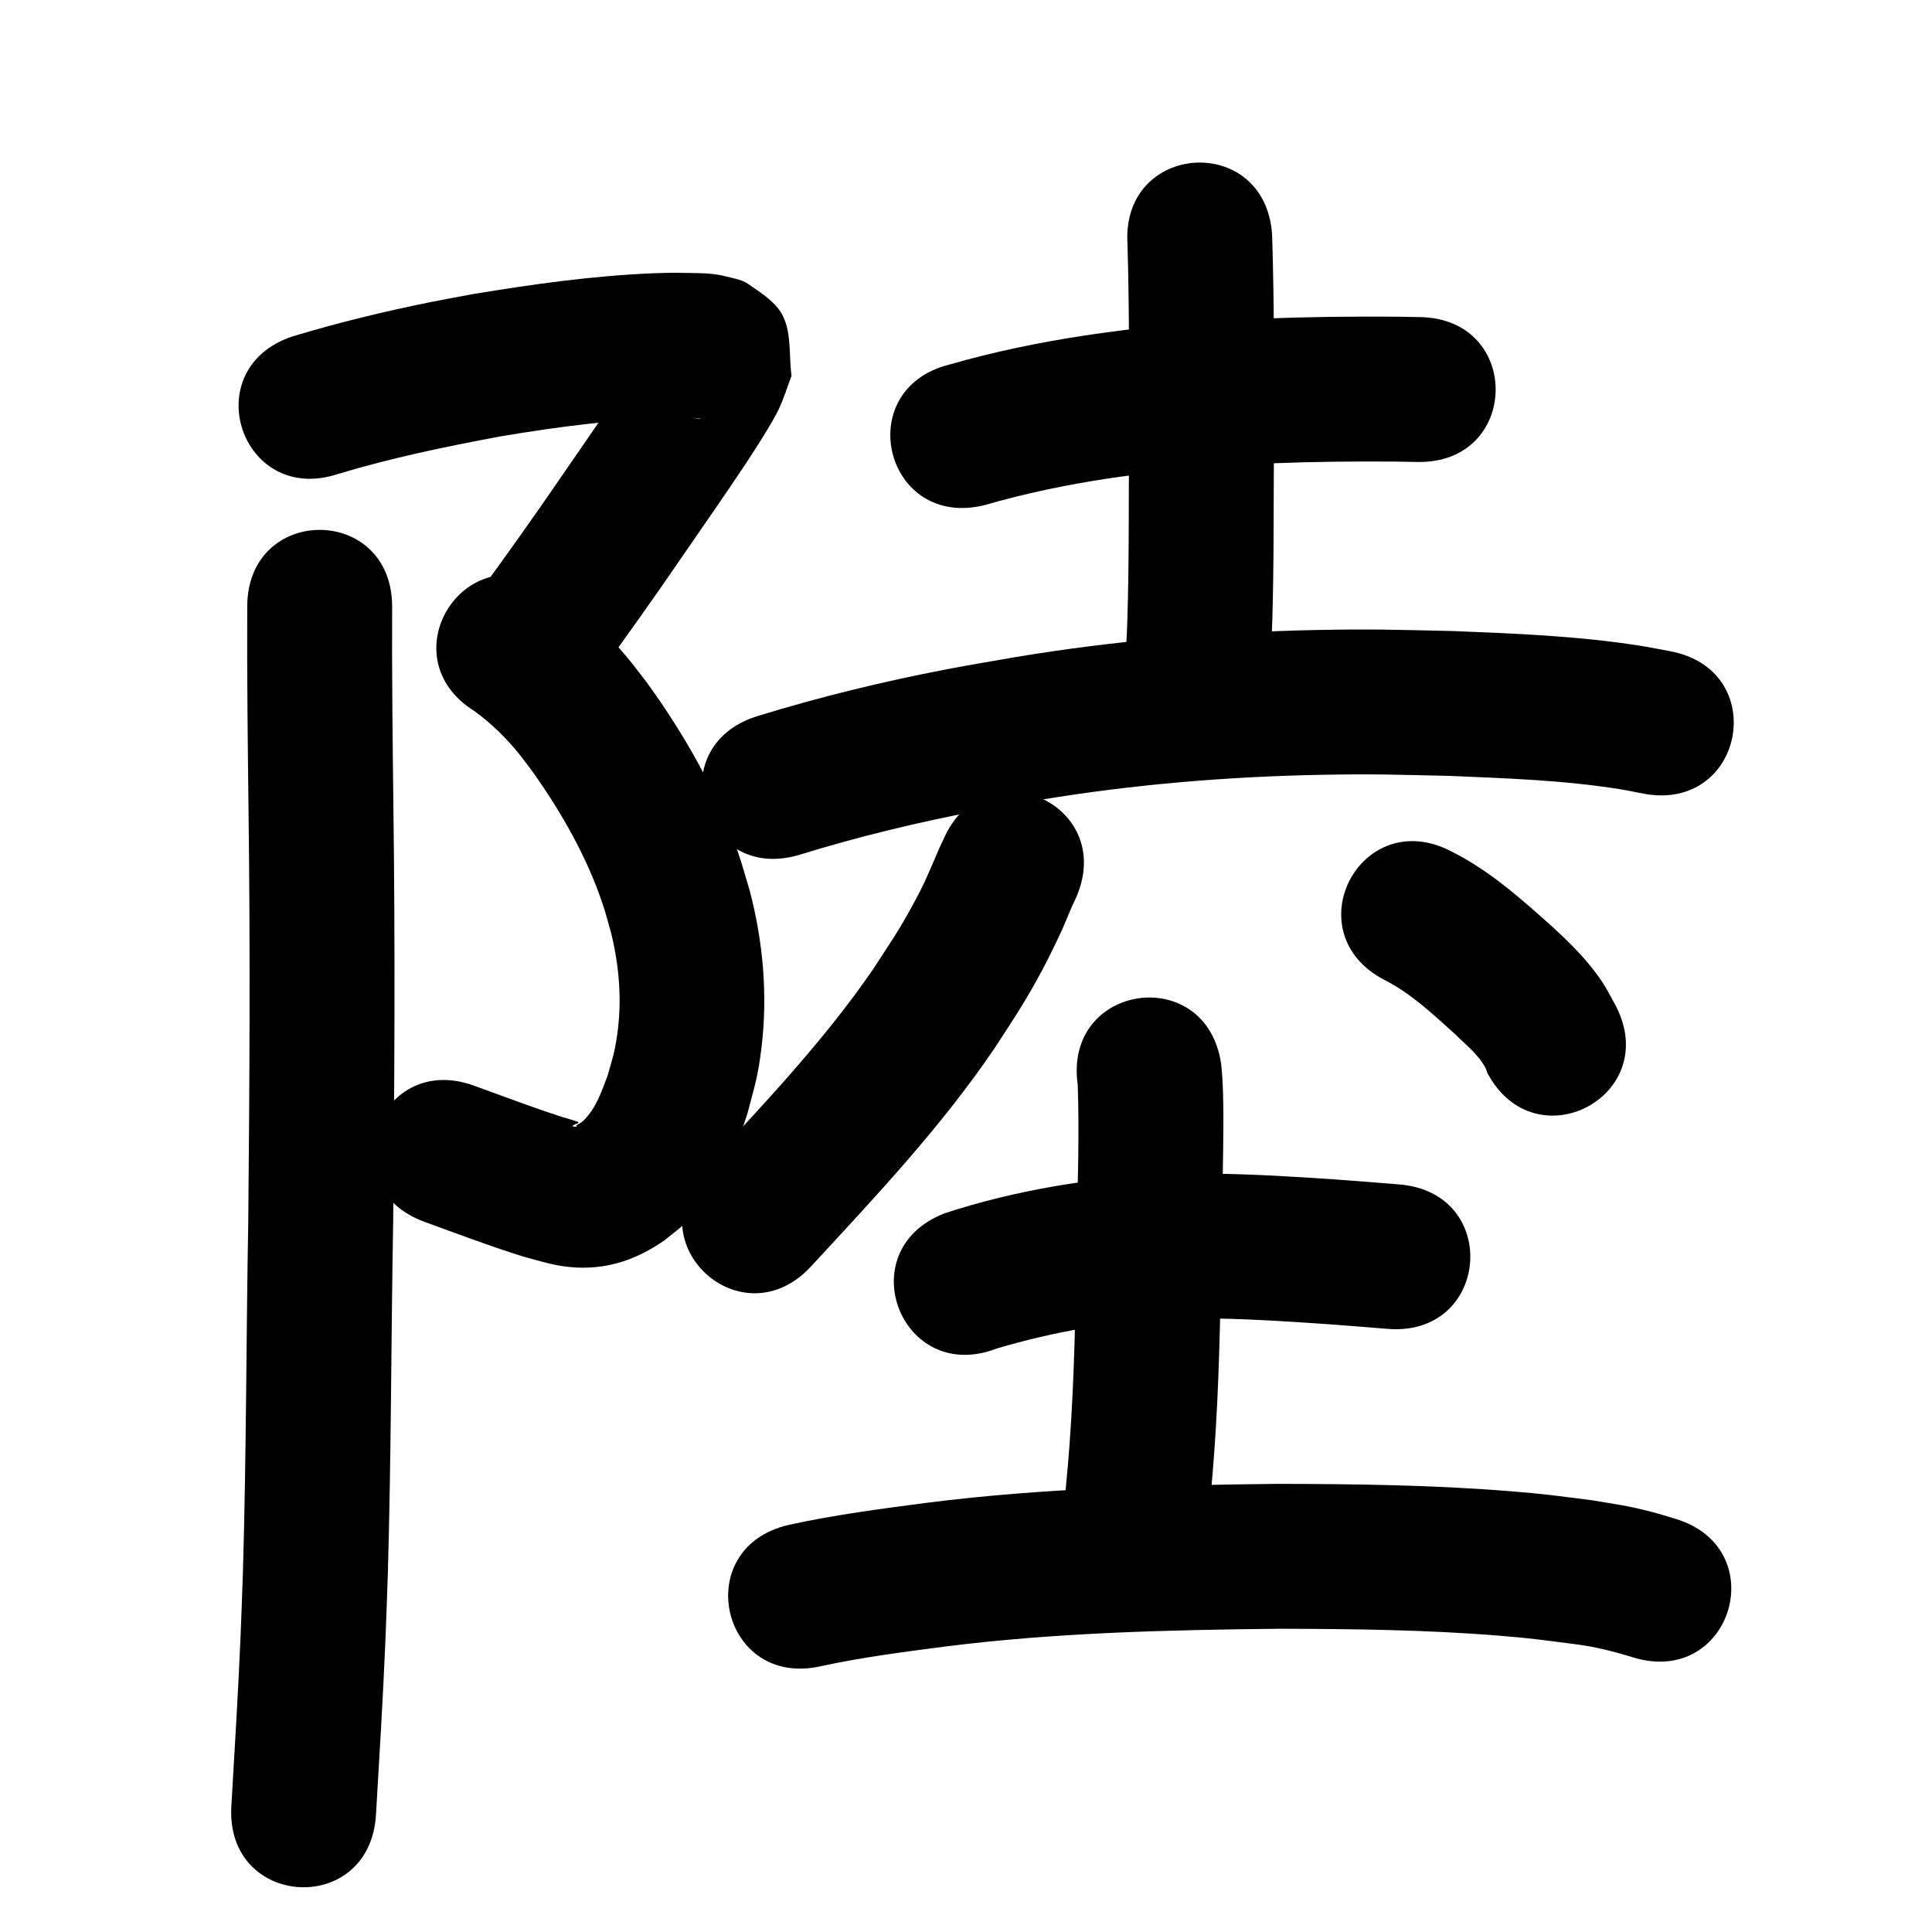 <?xml version="1.0" ?>
<svg xmlns="http://www.w3.org/2000/svg" width="1000" height="1000">
<path d="m 175.083,245.295 c 27.414,-8.293 55.476,-14.084 83.598,-19.359 30.617,-5.176 61.516,-9.153 92.587,-9.789 3.396,0.059 7.36,-0.022 10.821,0.459 0.216,0.03 0.794,0.346 0.58,0.303 -1.987,-0.406 -4.216,-0.297 -5.922,-1.393 -5.435,-3.495 -11.698,-6.651 -15.117,-12.134 -3.93,-6.302 -3.905,-14.331 -5.857,-21.497 -0.17,-0.698 -0.022,-2.623 -0.509,-2.095 -1.992,2.16 -2.969,5.072 -4.531,7.56 -2.453,3.906 -4.955,7.783 -7.514,11.62 -10.647,15.965 -21.683,31.687 -32.524,47.521 -13.83,20.23 -28.049,40.186 -42.486,59.986 -31.241,42.855 29.365,87.036 60.606,44.181 v 0 c 14.869,-20.4 29.519,-40.957 43.766,-61.798 11.252,-16.435 22.755,-32.735 33.738,-49.352 3.926,-5.94 13.67,-20.993 16.862,-27.902 2.56,-5.541 4.349,-11.406 6.524,-17.109 -1.435,-10.198 0.083,-21.276 -4.305,-30.593 -3.507,-7.446 -11.298,-12.14 -18.042,-16.859 -3.405,-2.382 -7.781,-2.967 -11.801,-4.022 -8.327,-2.184 -17.498,-1.538 -25.99,-1.859 -3.911,0.096 -7.824,0.121 -11.733,0.287 -31.21,1.32 -62.243,5.664 -93.025,10.777 -7.299,1.378 -14.616,2.665 -21.898,4.134 -24.076,4.854 -47.984,10.666 -71.498,17.764 -50.323,16.737 -26.653,87.904 23.669,71.167 z"/>
<path d="m 245.775,368.209 c 8.5,6.23 16.09,13.593 22.715,21.785 2.542,3.144 4.896,6.437 7.344,9.655 14.95,21.116 27.917,43.861 36.179,68.473 1.63,4.856 2.86,9.838 4.289,14.757 4.269,17.357 5.697,35.234 3.117,52.961 -1.375,9.449 -2.408,12.005 -4.957,20.977 -3.032,8.099 -6.04,16.989 -12.438,23.182 -1.173,1.135 -2.568,1.832 -3.959,2.629 2.126,0.797 -2.067,0.647 -1.708,0.2 0.33,-0.41 0.835,-0.646 1.288,-0.912 0.542,-0.318 1.567,-0.219 1.691,-0.836 0.104,-0.517 -0.863,-0.631 -1.361,-0.804 -2.352,-0.82 -4.768,-1.443 -7.152,-2.164 -15.278,-4.977 -30.318,-10.656 -45.415,-16.15 -49.836,-18.135 -75.483,52.343 -25.647,70.479 v 0 c 16.883,6.144 33.696,12.522 50.847,17.895 10.087,2.705 17.37,5.243 27.906,5.739 16.886,0.796 31.322,-4.415 45.05,-13.825 8.244,-6.626 10.652,-7.946 17.706,-16.264 12.206,-14.392 19.939,-31.821 25.608,-49.651 3.78,-14.503 5.439,-18.945 7.272,-34.141 3.27,-27.116 0.871,-54.398 -5.988,-80.791 -2.066,-6.779 -3.872,-13.642 -6.198,-20.336 -10.891,-31.341 -27.43,-60.423 -46.774,-87.266 -3.554,-4.553 -6.955,-9.23 -10.663,-13.658 -11.408,-13.623 -24.542,-25.877 -39.338,-35.745 -45.12,-27.869 -84.533,35.94 -39.413,63.809 z"/>
<path d="m 127.971,314.042 c -0.166,35.219 0.258,70.434 0.669,105.649 0.926,70.706 0.537,141.42 -0.134,212.126 -1.094,60.602 -0.976,121.234 -2.771,181.823 -0.325,10.979 -0.802,21.954 -1.203,32.93 -1.256,29.45 -3.055,58.872 -4.79,88.296 -3.12,52.941 71.75,57.354 74.87,4.413 v 0 c 1.767,-29.984 3.599,-59.967 4.87,-89.978 0.411,-11.314 0.899,-22.626 1.234,-33.943 1.799,-60.925 1.693,-121.893 2.787,-182.831 0.675,-71.234 1.065,-142.477 0.132,-213.711 -0.407,-34.924 -0.83,-69.847 -0.663,-104.775 0,-53.033 -75,-53.033 -75,0 z"/>
<path d="m 509.665,261.436 c 20.928,-6.058 42.272,-10.503 63.809,-13.761 7.557,-1.143 15.148,-2.053 22.722,-3.079 41.759,-4.938 83.834,-5.976 125.841,-5.68 3.901,0.067 7.803,0.133 11.704,0.2 53.025,0.898 54.296,-74.091 1.27,-74.989 v 0 c -4.154,-0.07 -8.308,-0.139 -12.462,-0.209 -45.567,-0.302 -91.205,0.902 -136.491,6.366 -8.387,1.151 -16.794,2.169 -25.161,3.453 -23.4,3.59 -46.627,8.378 -69.384,14.928 -51.456,12.835 -33.305,85.606 18.152,72.77 z"/>
<path d="m 583.587,126.267 c 1,34.749 0.807,69.535 0.813,104.298 -0.259,29.747 0.073,59.505 -0.851,89.245 -0.307,9.878 -0.859,19.747 -1.289,29.621 -2.286,52.984 72.644,56.216 74.93,3.233 v 0 c 0.449,-10.486 1.023,-20.967 1.346,-31.457 0.93,-30.21 0.608,-60.438 0.864,-90.656 -0.007,-36.32 0.238,-72.67 -0.96,-108.972 -3.315,-52.929 -78.169,-48.24 -74.853,4.689 z"/>
<path d="m 414.05,442.362 c 30.046,-9.275 60.646,-16.683 91.532,-22.571 10.981,-2.093 22.018,-3.878 33.026,-5.818 48.075,-7.963 96.71,-12.009 145.413,-12.936 27.64,-0.526 39.083,-0.02 66.282,0.561 29.515,1.266 59.182,2.213 88.402,6.932 4.037,0.652 8.036,1.523 12.053,2.285 52.138,9.701 65.857,-64.034 13.719,-73.735 v 0 c -5.174,-0.949 -10.326,-2.029 -15.523,-2.846 -32.107,-5.051 -64.654,-6.335 -97.079,-7.619 -28.919,-0.597 -41.022,-1.127 -70.455,-0.532 -52.207,1.056 -104.334,5.47 -155.862,14.035 -11.744,2.081 -23.519,3.996 -35.233,6.242 -33.164,6.358 -66.017,14.355 -98.288,24.306 -50.698,15.564 -28.686,87.262 22.011,71.697 z"/>
<path d="m 488.212,434.687 c -2.345,4.893 -0.547,1.07 -4.431,9.965 -4.191,9.596 -5.604,13.249 -10.869,22.907 -8.235,15.106 -11.236,19.054 -20.984,34.091 -25.53,37.164 -56.681,69.872 -87.182,102.898 -35.981,38.96 19.117,89.845 55.098,50.885 v 0 c 33.432,-36.202 67.412,-72.197 95.115,-113.135 4.624,-7.202 9.428,-14.292 13.873,-21.606 7.79,-12.82 12.846,-22.359 19.128,-35.632 3.233,-6.831 4.325,-10.082 7.077,-16.274 0.671,-1.51 1.392,-2.998 2.088,-4.497 20.93,-48.728 -47.982,-78.328 -68.912,-29.6 z"/>
<path d="m 716.528,507.189 c 13.871,6.991 25.213,17.851 36.673,28.128 5.452,5.44 11.866,10.365 15.608,17.271 0.467,0.861 0.691,1.834 1.036,2.751 24.874,46.838 91.113,11.66 66.238,-35.178 v 0 c -2.221,-3.915 -4.181,-7.99 -6.663,-11.745 -7.233,-10.949 -16.571,-20.158 -26.191,-28.975 -16.12,-14.413 -32.455,-28.992 -51.963,-38.722 -47.001,-24.565 -81.74,41.905 -34.739,66.469 z"/>
<path d="m 515.953,697.973 c 14.633,-4.314 29.547,-7.849 44.589,-10.422 5.6,-0.958 11.237,-1.688 16.856,-2.532 35.835,-4.561 71.959,-2.203 107.847,0.227 10.988,0.781 21.968,1.672 32.948,2.573 52.855,4.336 58.988,-70.413 6.132,-74.749 v 0 c -11.339,-0.93 -22.678,-1.849 -34.027,-2.654 -41.34,-2.784 -82.947,-5.132 -124.186,0.456 -6.663,1.026 -13.348,1.919 -19.99,3.077 -19.36,3.376 -38.646,7.905 -57.299,14.102 -49.441,19.184 -22.31,89.105 27.131,69.921 z"/>
<path d="m 557.833,561.406 c 0.852,24.576 0.014,49.184 -0.4,73.763 -0.647,33.208 -0.99,66.441 -2.984,99.605 -1.152,19.159 -2.07,27.55 -3.817,46.646 -4.817,52.814 69.873,59.626 74.69,6.812 v 0 c 1.885,-20.737 2.796,-28.978 4.039,-49.834 2.025,-33.951 2.409,-67.971 3.061,-101.967 0.067,-3.96 0.625,-36.775 0.685,-41.792 0.148,-12.468 0.317,-24.98 -0.465,-37.434 -0.135,-2.146 -0.378,-4.285 -0.567,-6.427 -7.516,-52.498 -81.759,-41.868 -74.243,10.63 z"/>
<path d="m 425.068,862.374 c 21.21,-4.574 42.758,-7.343 64.256,-10.144 57.299,-7.228 115.098,-8.573 172.778,-9.19 37.954,0.102 75.965,0.513 113.817,3.58 17.332,1.404 22.135,2.2 38.636,4.319 10.603,1.242 20.88,3.875 31.039,7.024 50.806,15.208 72.313,-56.643 21.507,-71.85 v 0 c -3.957,-1.159 -7.878,-2.451 -11.872,-3.476 -13.297,-3.413 -17.224,-3.748 -31.19,-6.096 -18.597,-2.355 -23.706,-3.201 -43.18,-4.758 -39.767,-3.18 -79.696,-3.662 -119.569,-3.739 -60.656,0.665 -121.431,2.163 -181.68,9.817 -23.886,3.127 -47.822,6.251 -71.371,11.425 -51.681,11.9 -34.852,84.987 16.829,73.088 z"/>
</svg>
